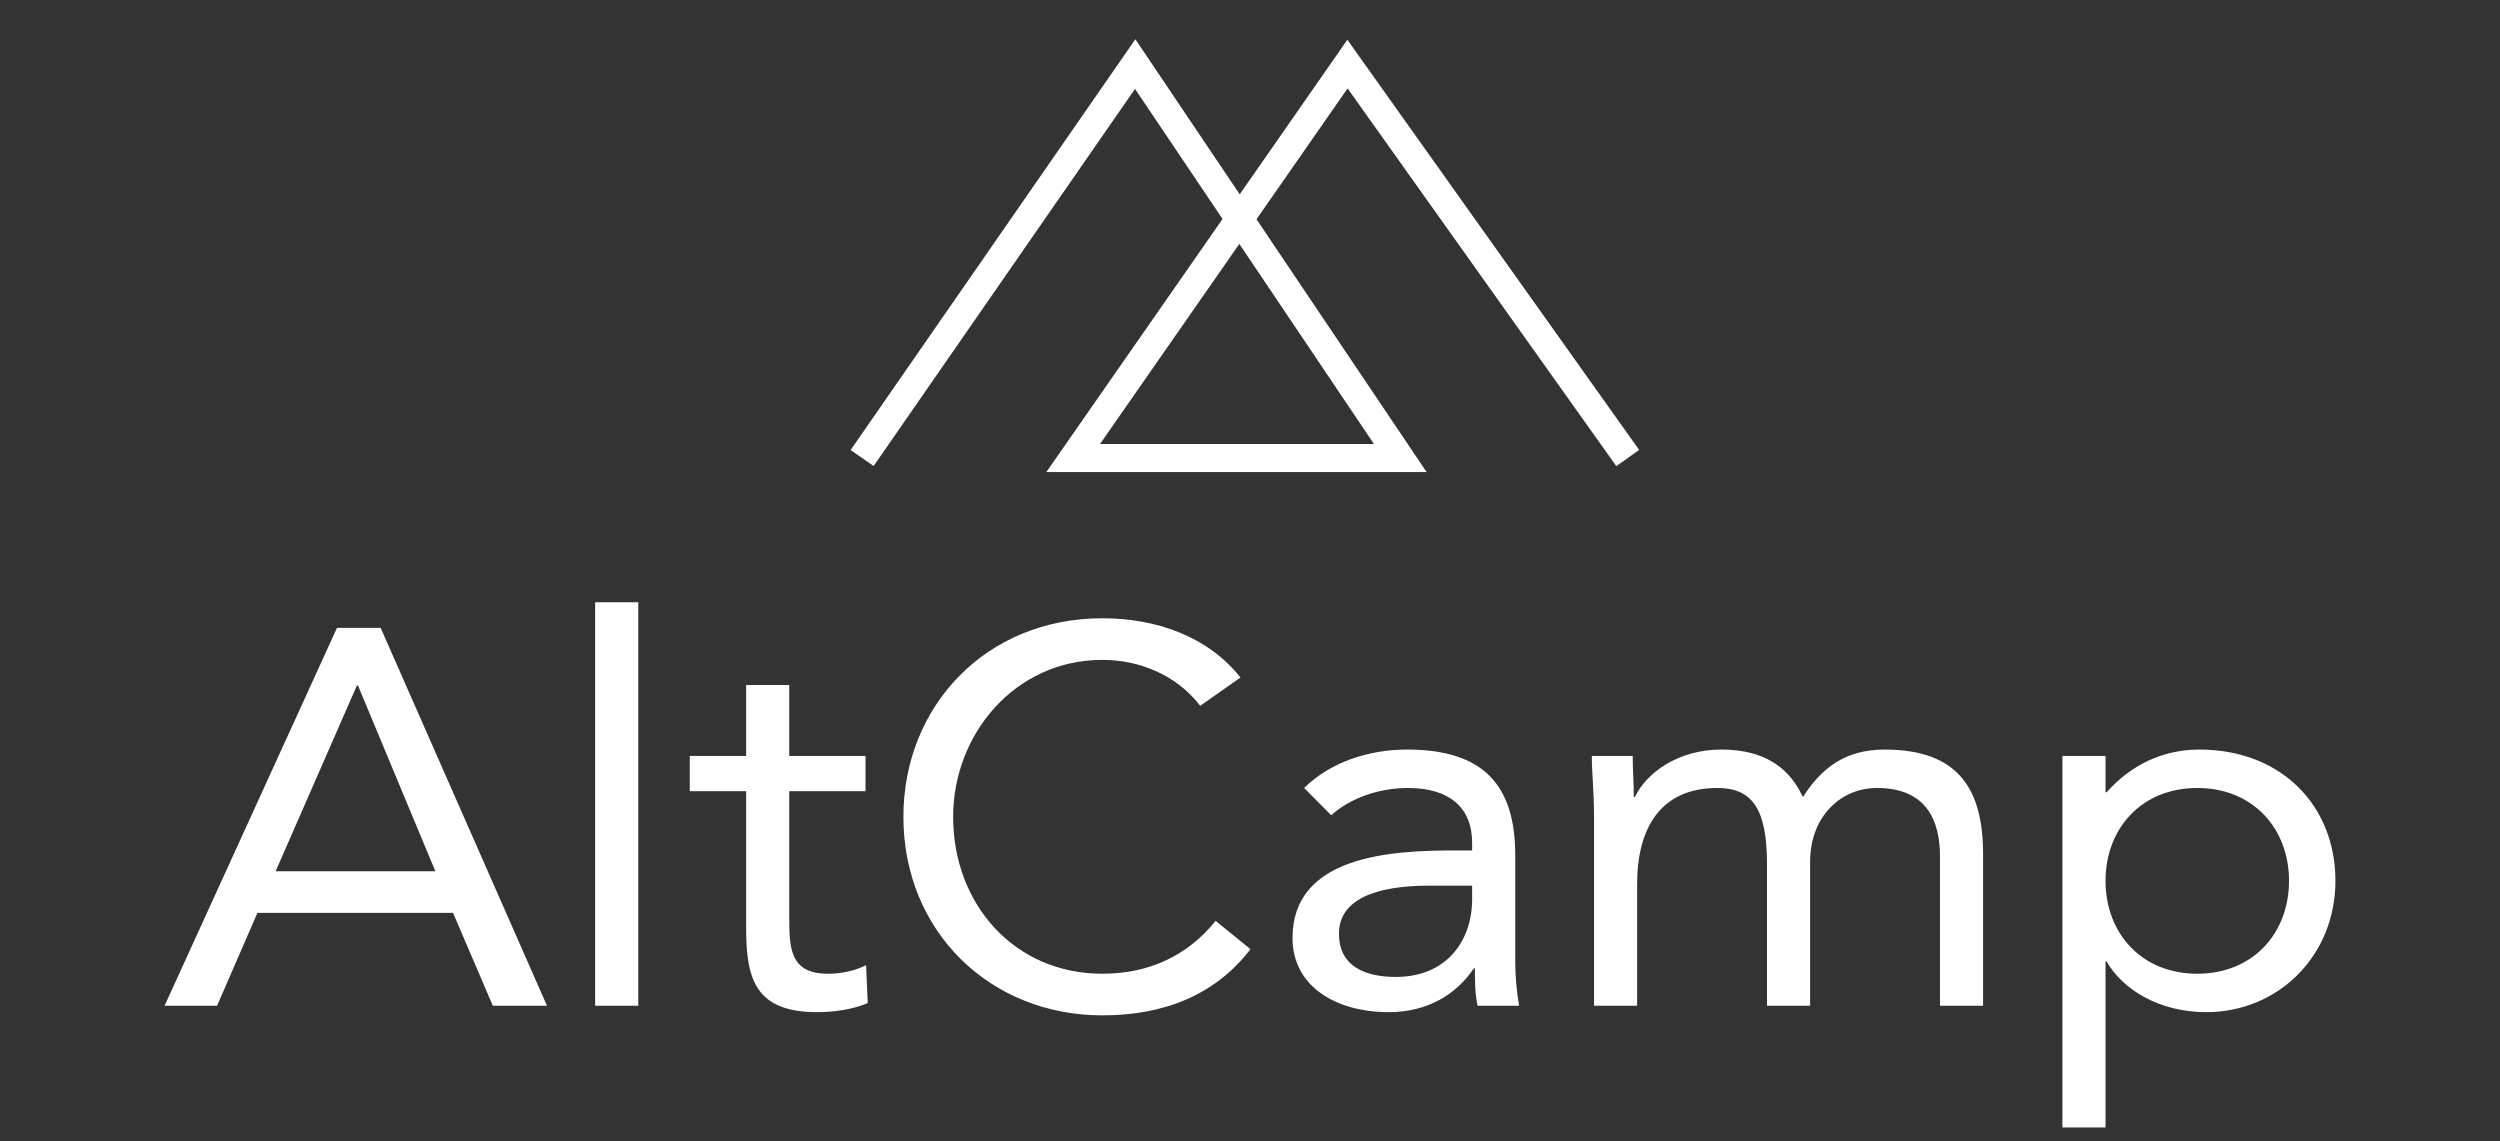 <svg width="357" height="163" viewBox="0 0 357 163" fill="none" xmlns="http://www.w3.org/2000/svg">
<rect x="0" y="0" width="357" height="163" fill="#333333" stroke="none"/>
<g clip-path="url(#clip0_3152_50877)">
<mask id="mask0_3152_50877" style="mask-type:luminance" maskUnits="userSpaceOnUse" x="120" y="2" width="117" height="68">
<path d="M236.5 2H120.5V70H236.5V2Z" fill="white"/>
</mask>
<g mask="url(#mask0_3152_50877)">
<path d="M123.109 65.407L162.105 9.15L199.959 65.407H153.25L192.419 9.15L232.439 65.407" stroke="white" stroke-width="4" stroke-miterlimit="10"/>
</g>
</g>
<path d="M23.5 143.622H30.997L36.758 130.36H64.695L70.377 143.622H78.112L54.357 89.659H48.123L23.5 143.622ZM62.17 124.415H39.362L50.964 97.89H51.121L62.17 124.415ZM84.985 143.622H91.141V86H84.985V143.622ZM123.595 107.951H112.704V97.814H106.549V107.951H98.499V112.982H106.549V132.57C106.549 139.963 107.969 144.537 116.729 144.537C119.018 144.537 121.78 144.155 123.911 143.241L123.674 137.829C122.017 138.668 120.044 139.049 118.229 139.049C112.783 139.049 112.704 135.39 112.704 130.817V112.982H123.595V107.951ZM177.146 96.747C172.411 90.802 164.993 88.287 157.417 88.287C140.844 88.287 129.006 100.787 129.006 116.64C129.006 133.027 141.396 144.994 157.417 144.994C166.334 144.994 173.595 142.021 178.567 135.543L173.595 131.503C169.649 136.381 164.204 139.049 157.417 139.049C144.869 139.049 136.109 129.14 136.109 116.64C136.109 104.826 144.947 94.232 157.417 94.232C162.783 94.232 168.071 96.442 171.385 100.787L177.146 96.747ZM190.097 116.412C193.017 113.82 197.121 112.524 201.067 112.524C206.828 112.524 210.221 115.192 210.221 120.375V121.442H207.854C198.778 121.442 184.572 122.128 184.572 133.942C184.572 140.878 190.807 144.537 198.305 144.537C203.908 144.537 208.011 141.945 210.458 138.287H210.616C210.616 139.811 210.616 142.021 211.01 143.622H216.929C216.614 141.793 216.377 139.506 216.377 137.448V122.128C216.377 112.067 211.8 107.037 200.909 107.037C195.542 107.037 190.018 108.79 186.23 112.524L190.097 116.412ZM210.221 126.473V128.759C210.063 134.552 206.433 139.506 199.33 139.506C194.674 139.506 191.202 137.829 191.202 133.332C191.202 128.53 196.253 126.473 204.066 126.473H210.221ZM227.626 143.622H233.782V126.244C233.782 118.088 237.254 112.524 245.225 112.524C250.276 112.524 252.327 115.573 252.327 123.424V143.622H258.483V123.043C258.483 116.64 262.824 112.524 268.032 112.524C275.214 112.524 277.029 117.326 277.029 122.28V143.622H283.185V121.976C283.185 112.753 279.712 107.037 269.137 107.037C263.534 107.037 260.14 109.628 257.457 113.82C256.273 111.381 253.748 107.037 245.777 107.037C239.701 107.037 235.123 110.314 233.466 113.82H233.308C233.308 111.838 233.15 109.857 233.15 107.951H227.31C227.31 110.314 227.626 113.134 227.626 116.412V143.622ZM294.514 161H300.67V137.296H300.828C303.116 141.335 308.404 144.537 315.033 144.537C325.371 144.537 333.5 136.457 333.5 125.787C333.5 114.963 325.687 107.037 314.086 107.037C308.72 107.037 304.221 109.323 300.828 113.134H300.67V107.951H294.514V161ZM300.67 125.787C300.67 118.317 305.8 112.524 313.77 112.524C321.741 112.524 326.871 118.317 326.871 125.787C326.871 133.256 321.741 139.049 313.77 139.049C305.8 139.049 300.67 133.256 300.67 125.787Z" fill="white"/>
<defs>
<clipPath id="clip0_3152_50877">
<rect width="116" height="68" fill="white" transform="translate(120.5 2)"/>
</clipPath>
</defs>
</svg>
